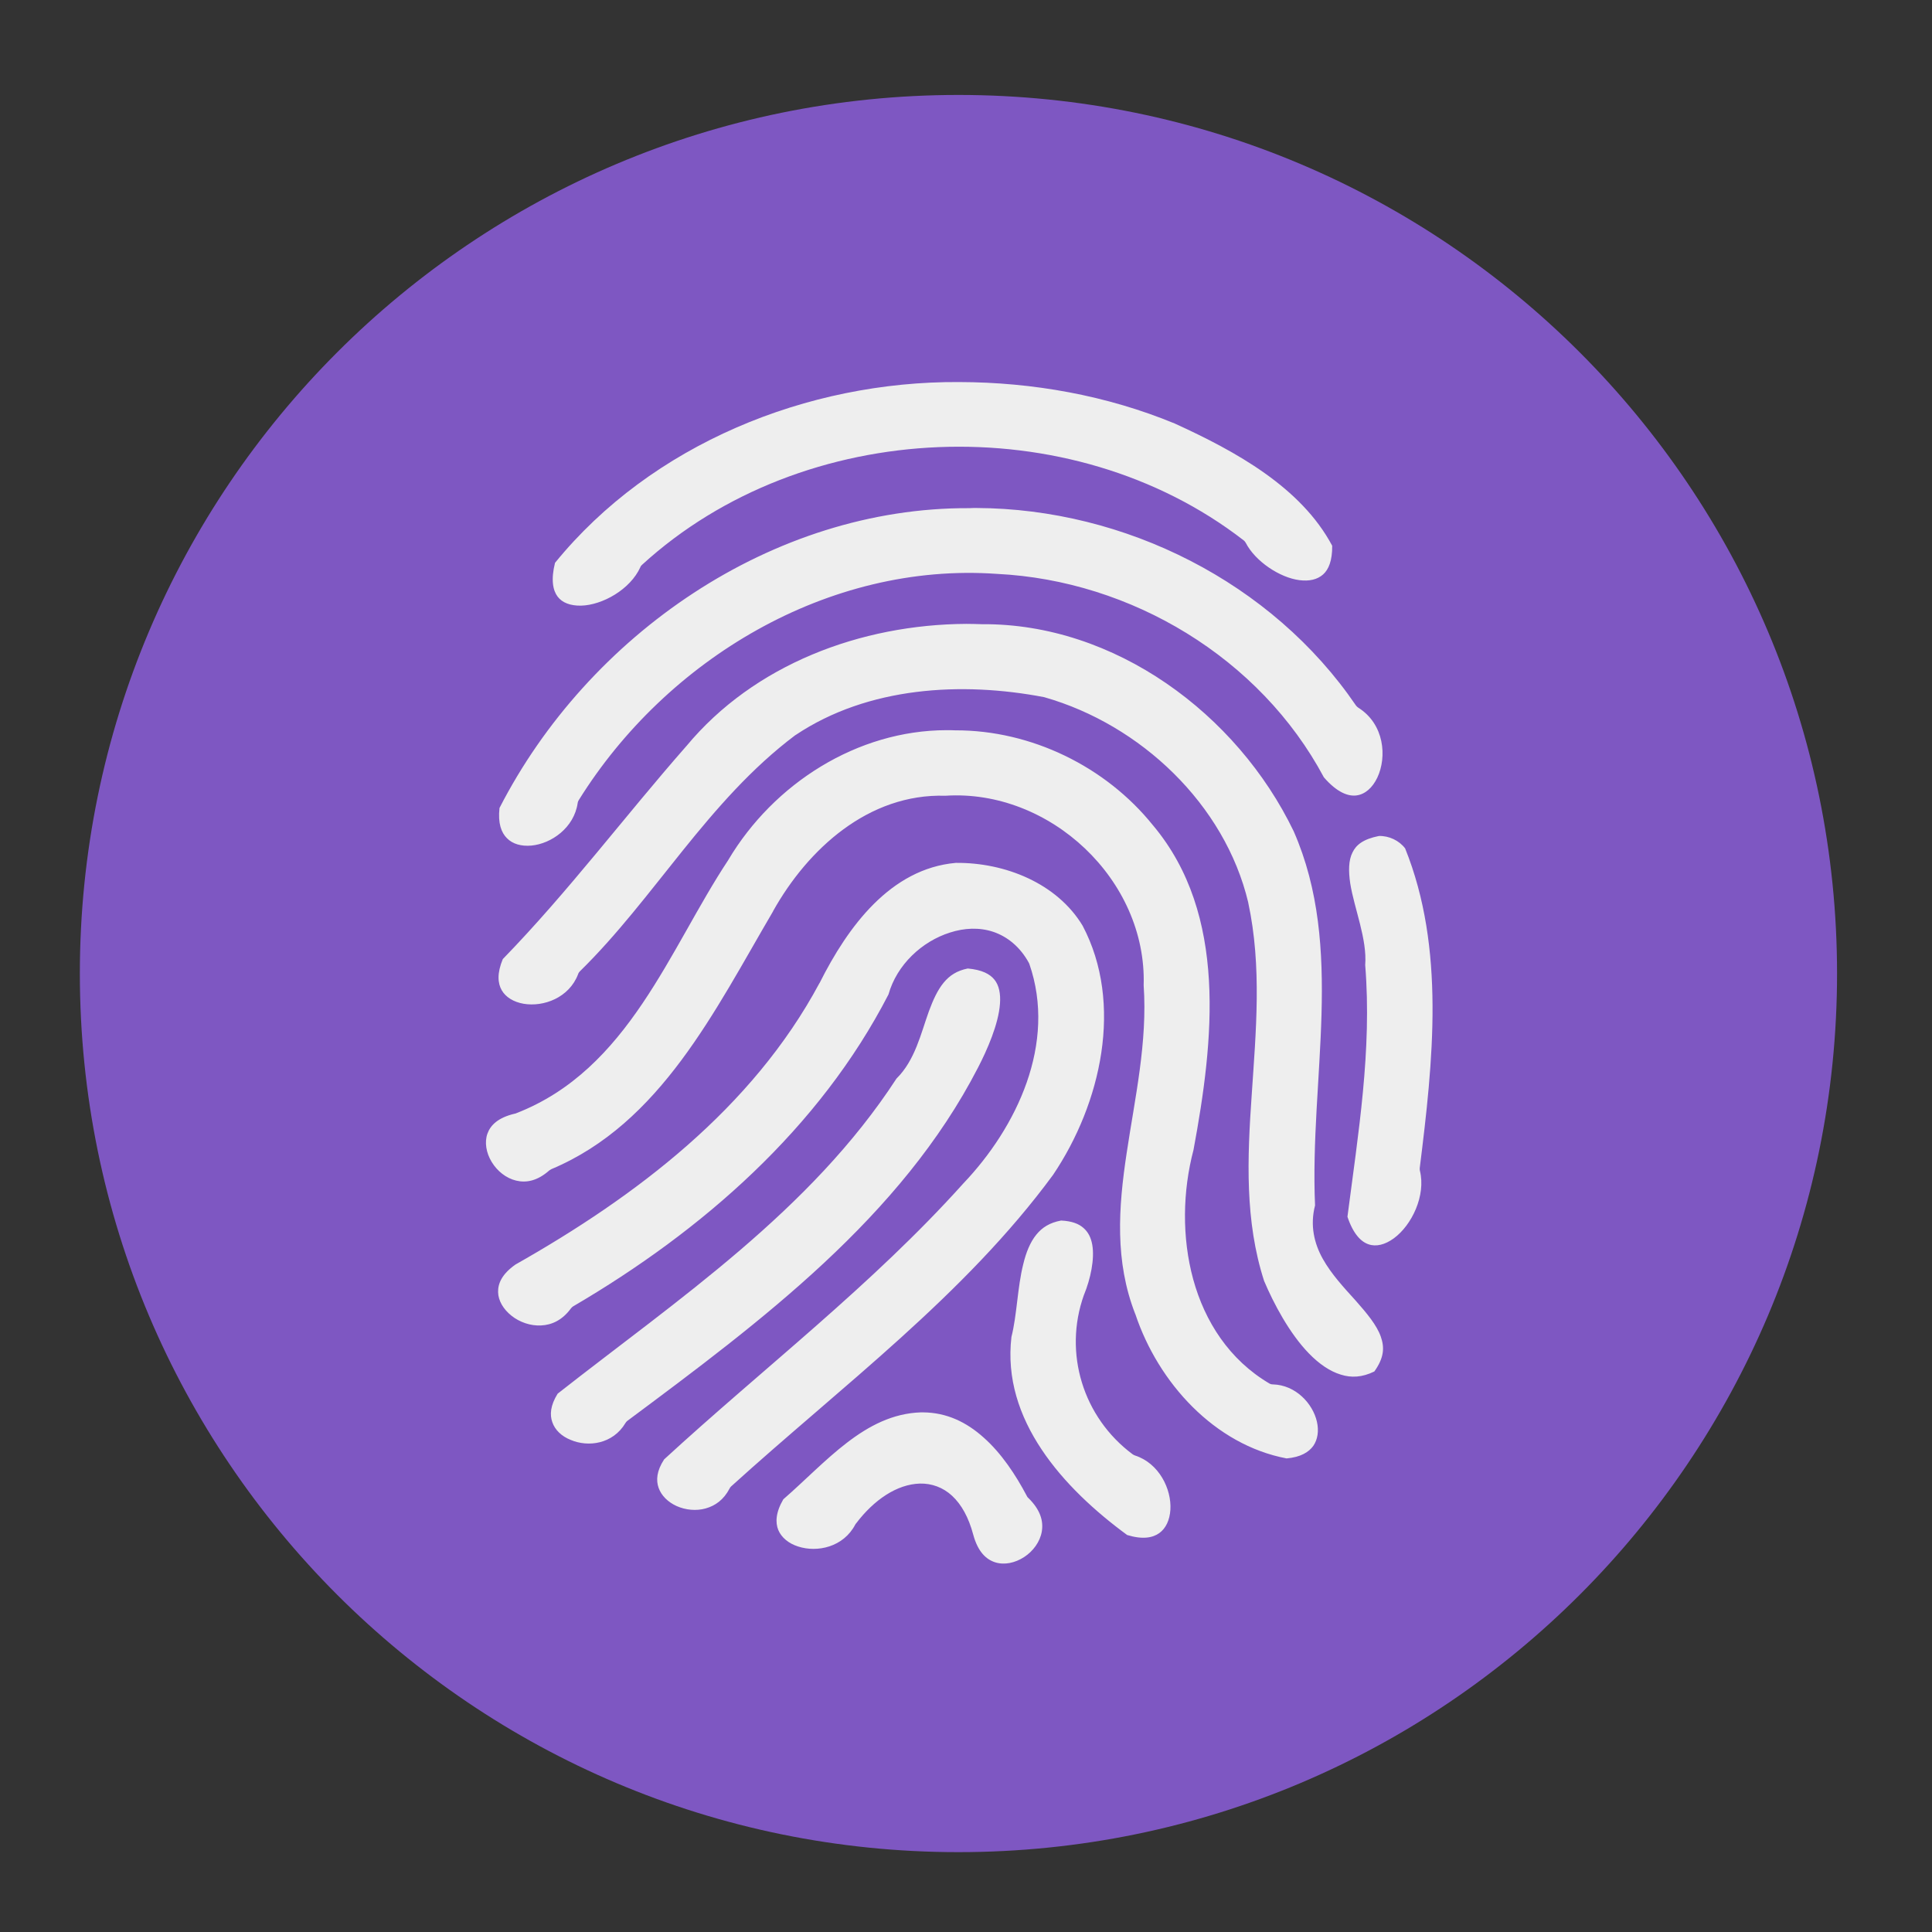 <?xml version="1.0" encoding="UTF-8"?>
<svg xmlns="http://www.w3.org/2000/svg" xmlns:xlink="http://www.w3.org/1999/xlink" width="48px" height="48px" viewBox="0 0 48 48" version="1.1">
<rect x="0" y="0" width="48" height="48" fill="#333333" stroke="none"/>
<g id="surface1">
<path style=" stroke:none;fill-rule:nonzero;fill:rgb(49.412%,34.118%,76.078%);fill-opacity:1;" d="M 23.812 2.359 C 35.867 2.359 45.641 12.133 45.641 24.188 C 45.641 36.242 35.867 46.016 23.812 46.016 C 11.758 46.016 1.984 36.242 1.984 24.188 C 1.984 12.133 11.758 2.359 23.812 2.359 Z M 23.812 2.359 "/>
<path style=" stroke:none;fill-rule:nonzero;fill:rgb(93.333%,93.333%,93.333%);fill-opacity:1;" d="M 23.828 9.492 C 20.055 9.469 16.188 11.035 13.789 13.984 C 13.684 14.406 13.738 14.668 13.852 14.82 C 13.969 14.977 14.172 15.051 14.434 15.047 C 14.965 15.035 15.66 14.645 15.91 14.09 C 15.918 14.066 15.934 14.047 15.953 14.031 C 19.961 10.367 26.609 10.105 30.895 13.422 C 30.918 13.438 30.934 13.461 30.949 13.484 C 31.188 13.949 31.797 14.352 32.285 14.414 C 32.531 14.445 32.73 14.398 32.871 14.273 C 33.008 14.152 33.102 13.93 33.098 13.559 C 32.324 12.105 30.703 11.215 29.188 10.523 C 27.496 9.824 25.66 9.496 23.828 9.492 Z M 24.262 12.621 C 24.203 12.621 24.145 12.621 24.086 12.625 C 24.086 12.625 24.082 12.625 24.082 12.625 C 19.188 12.602 14.613 15.777 12.41 20.074 C 12.367 20.457 12.457 20.688 12.594 20.824 C 12.734 20.969 12.953 21.031 13.203 21.008 C 13.699 20.961 14.262 20.566 14.352 19.953 C 14.355 19.926 14.363 19.902 14.379 19.879 C 16.555 16.383 20.574 13.961 24.77 14.258 C 28.105 14.422 31.309 16.348 32.891 19.312 C 33.223 19.695 33.5 19.789 33.703 19.762 C 33.914 19.734 34.098 19.574 34.219 19.32 C 34.461 18.809 34.398 17.992 33.746 17.582 C 33.727 17.57 33.707 17.551 33.691 17.531 C 31.605 14.469 27.949 12.637 24.262 12.621 Z M 24.004 15.5 C 21.387 15.516 18.738 16.504 17.051 18.539 C 17.047 18.539 17.047 18.539 17.047 18.543 C 15.52 20.281 14.125 22.148 12.492 23.828 C 12.344 24.184 12.367 24.43 12.465 24.602 C 12.566 24.777 12.762 24.895 13.008 24.938 C 13.504 25.023 14.141 24.789 14.363 24.203 C 14.371 24.176 14.387 24.152 14.406 24.133 C 16.266 22.312 17.586 19.898 19.758 18.266 C 19.762 18.266 19.766 18.262 19.766 18.262 C 21.57 17.055 23.898 16.93 25.938 17.32 C 25.945 17.32 25.949 17.324 25.953 17.324 C 28.332 18.004 30.43 19.977 31.012 22.422 C 31.012 22.422 31.012 22.426 31.012 22.426 C 31.355 24.02 31.203 25.629 31.098 27.207 C 30.988 28.785 30.926 30.336 31.406 31.824 C 31.641 32.379 32.035 33.129 32.523 33.629 C 32.77 33.883 33.039 34.07 33.312 34.152 C 33.57 34.234 33.84 34.223 34.145 34.074 C 34.387 33.734 34.402 33.48 34.305 33.207 C 34.207 32.926 33.961 32.629 33.68 32.312 C 33.395 31.996 33.082 31.664 32.863 31.273 C 32.652 30.895 32.543 30.445 32.672 29.949 C 32.535 26.793 33.414 23.551 32.141 20.652 C 30.734 17.734 27.691 15.484 24.395 15.508 C 24.395 15.508 24.391 15.508 24.387 15.508 C 24.262 15.504 24.133 15.5 24.004 15.5 Z M 23.516 18.141 C 21.297 18.145 19.227 19.465 18.098 21.359 C 18.098 21.363 18.094 21.367 18.094 21.367 C 16.633 23.57 15.621 26.578 12.82 27.66 C 12.812 27.664 12.805 27.668 12.793 27.668 C 12.371 27.766 12.184 27.957 12.109 28.168 C 12.035 28.379 12.078 28.641 12.215 28.867 C 12.352 29.094 12.574 29.273 12.824 29.332 C 13.07 29.391 13.348 29.344 13.648 29.078 C 13.664 29.066 13.684 29.055 13.699 29.047 C 16.414 27.906 17.758 25.109 19.207 22.641 C 19.207 22.637 19.207 22.637 19.207 22.637 C 20.066 21.102 21.574 19.711 23.488 19.77 C 26.082 19.602 28.496 21.859 28.414 24.48 C 28.512 25.895 28.195 27.285 27.992 28.645 C 27.785 30.008 27.695 31.336 28.203 32.641 C 28.207 32.645 28.207 32.648 28.207 32.648 C 28.777 34.355 30.176 35.895 31.965 36.234 C 32.316 36.203 32.516 36.078 32.629 35.922 C 32.738 35.762 32.77 35.551 32.719 35.324 C 32.617 34.871 32.191 34.41 31.625 34.395 C 31.59 34.395 31.562 34.387 31.535 34.371 C 30.543 33.785 29.934 32.836 29.645 31.785 C 29.359 30.738 29.383 29.59 29.652 28.57 C 30.156 25.855 30.504 22.727 28.652 20.512 C 28.652 20.512 28.652 20.508 28.648 20.508 C 27.473 19.043 25.617 18.141 23.738 18.145 C 23.734 18.145 23.73 18.145 23.73 18.145 C 23.656 18.141 23.586 18.141 23.516 18.141 Z M 34.258 20.77 C 33.867 20.848 33.691 20.992 33.602 21.18 C 33.504 21.371 33.5 21.641 33.547 21.953 C 33.648 22.578 33.969 23.332 33.918 23.977 C 34.09 26.09 33.742 28.176 33.477 30.23 C 33.621 30.66 33.816 30.852 34 30.914 C 34.188 30.98 34.41 30.926 34.629 30.766 C 35.074 30.441 35.43 29.703 35.277 29.086 C 35.273 29.066 35.27 29.043 35.273 29.02 C 35.605 26.363 35.91 23.559 34.91 21.078 C 34.762 20.883 34.508 20.762 34.258 20.77 Z M 23.746 21.438 C 22.125 21.582 21.066 23.02 20.363 24.422 C 20.363 24.422 20.359 24.426 20.359 24.426 C 18.688 27.543 15.793 29.727 12.805 31.418 C 12.469 31.656 12.371 31.887 12.375 32.102 C 12.379 32.312 12.504 32.527 12.707 32.688 C 12.906 32.848 13.18 32.945 13.445 32.93 C 13.707 32.918 13.969 32.801 14.184 32.508 C 14.199 32.488 14.219 32.469 14.238 32.457 C 17.449 30.578 20.359 28.035 22.074 24.707 C 22.281 23.969 22.906 23.387 23.605 23.168 C 23.957 23.055 24.332 23.035 24.68 23.152 C 25.027 23.27 25.344 23.523 25.562 23.922 C 25.566 23.93 25.57 23.941 25.574 23.949 C 26.258 25.922 25.262 28.008 23.934 29.402 C 21.664 31.93 18.965 33.992 16.5 36.258 C 16.312 36.547 16.297 36.777 16.363 36.965 C 16.43 37.156 16.594 37.32 16.812 37.418 C 17.031 37.516 17.297 37.543 17.531 37.477 C 17.77 37.41 17.98 37.262 18.125 36.984 C 18.133 36.965 18.148 36.945 18.164 36.93 C 20.926 34.426 23.969 32.176 26.164 29.188 C 27.359 27.414 27.918 24.934 26.898 23 C 26.262 21.945 24.969 21.426 23.746 21.438 Z M 24.043 24.062 C 23.773 24.117 23.594 24.234 23.445 24.414 C 23.293 24.598 23.18 24.848 23.078 25.125 C 22.879 25.676 22.734 26.344 22.273 26.797 C 20.133 30.086 16.84 32.281 13.855 34.625 C 13.672 34.918 13.656 35.152 13.723 35.336 C 13.789 35.527 13.953 35.684 14.176 35.773 C 14.613 35.961 15.227 35.879 15.539 35.355 C 15.551 35.336 15.566 35.316 15.586 35.301 C 18.914 32.824 22.387 30.238 24.301 26.52 C 24.523 26.09 24.809 25.445 24.844 24.938 C 24.863 24.688 24.82 24.48 24.707 24.34 C 24.594 24.199 24.398 24.094 24.043 24.062 Z M 26.363 30.324 C 26.082 30.375 25.891 30.496 25.746 30.676 C 25.594 30.863 25.492 31.117 25.422 31.41 C 25.277 31.984 25.266 32.68 25.129 33.215 C 25.008 34.246 25.324 35.18 25.879 36.012 C 26.43 36.84 27.211 37.555 28.004 38.137 C 28.387 38.254 28.637 38.207 28.801 38.09 C 28.965 37.973 29.062 37.766 29.078 37.508 C 29.109 36.996 28.797 36.352 28.195 36.16 C 28.172 36.152 28.156 36.141 28.137 36.129 C 26.91 35.215 26.414 33.617 26.93 32.172 C 26.934 32.168 26.934 32.164 26.934 32.164 C 27.094 31.773 27.199 31.281 27.137 30.926 C 27.105 30.746 27.035 30.609 26.918 30.508 C 26.805 30.406 26.629 30.336 26.363 30.324 Z M 22.934 35.09 C 22.914 35.09 22.895 35.09 22.875 35.09 C 21.484 35.137 20.523 36.328 19.461 37.25 C 19.27 37.578 19.262 37.828 19.336 38.012 C 19.414 38.199 19.594 38.348 19.828 38.422 C 20.305 38.578 20.957 38.438 21.25 37.875 C 21.258 37.863 21.262 37.855 21.27 37.848 C 21.711 37.266 22.281 36.875 22.855 36.859 C 23.145 36.852 23.43 36.953 23.656 37.164 C 23.887 37.379 24.066 37.699 24.18 38.129 C 24.297 38.559 24.504 38.746 24.727 38.816 C 24.953 38.887 25.219 38.832 25.445 38.684 C 25.668 38.539 25.84 38.305 25.883 38.051 C 25.926 37.797 25.855 37.516 25.547 37.215 C 25.531 37.203 25.52 37.188 25.512 37.168 C 25.234 36.641 24.879 36.105 24.438 35.715 C 24.016 35.336 23.523 35.094 22.934 35.09 Z M 22.934 35.09 "/>
</g>
</svg>
